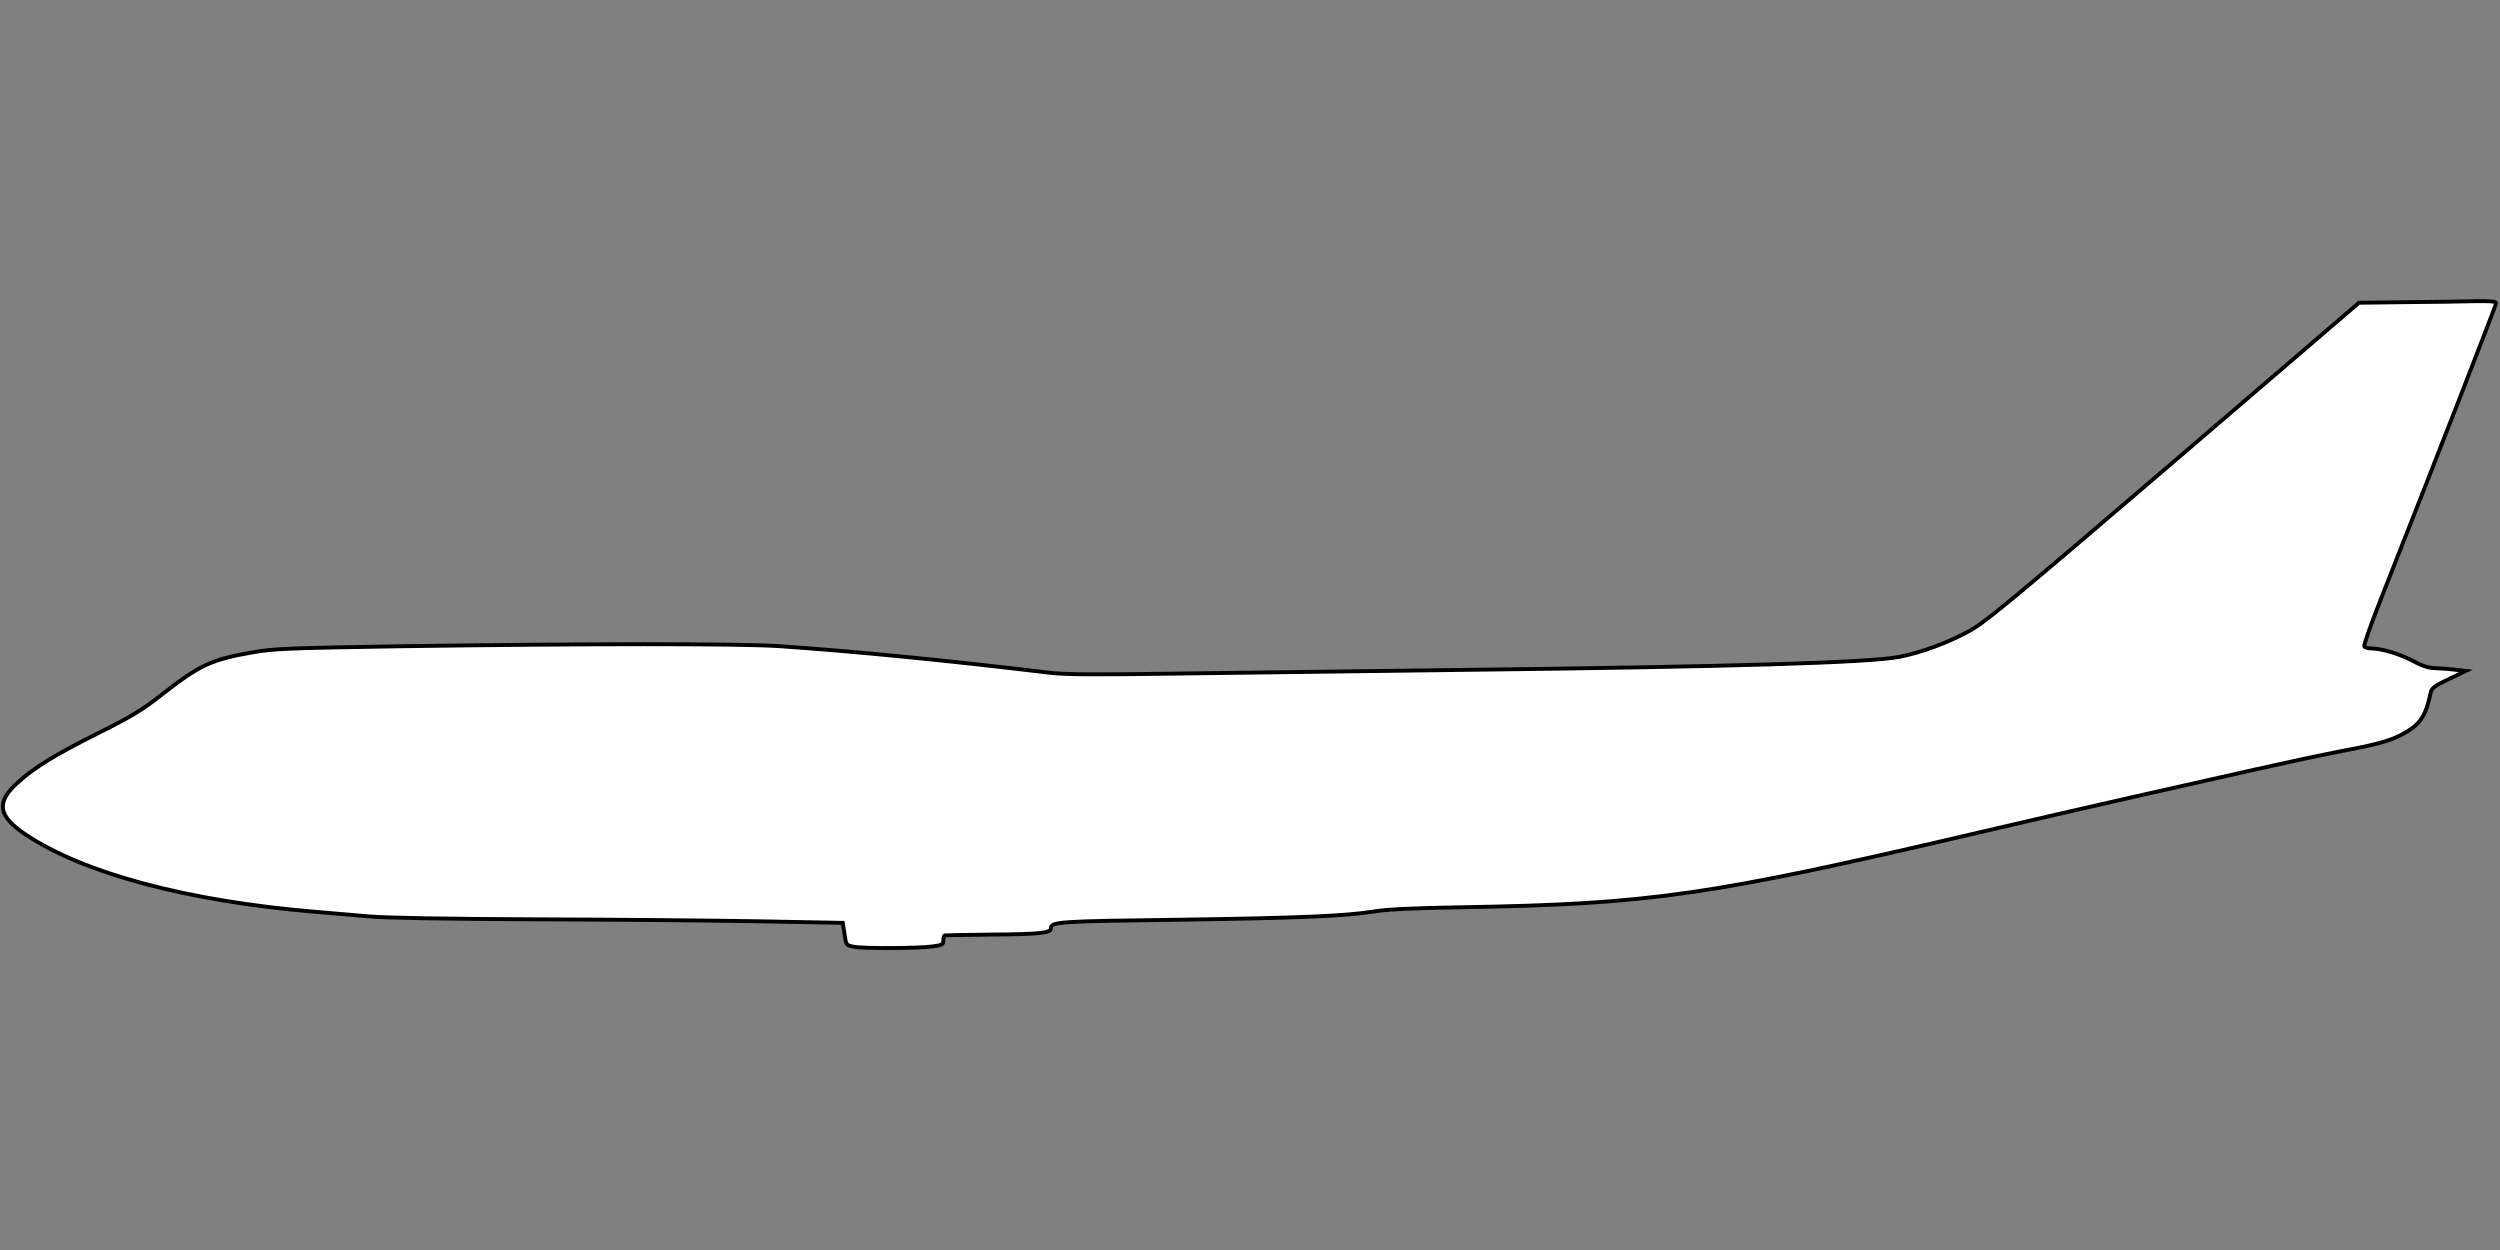 <?xml version="1.0" standalone="no"?>
<!DOCTYPE svg PUBLIC "-//W3C//DTD SVG 20010904//EN"
 "http://www.w3.org/TR/2001/REC-SVG-20010904/DTD/svg10.dtd">
<svg version="1.0" xmlns="http://www.w3.org/2000/svg"
 width="1280pt" height="640pt" viewBox="0 0 1280 640"
 preserveAspectRatio="xMidYMid meet">
<rect x="0" y="0" width="1280" height="640" fill="#808080" stroke="none"/>
<g transform="translate(0,640) scale(0.1,-0.1)"
fill="#FFFFFF" stroke="#000000" stroke-width="20">
<path d="M12322 4853 l-244 -3 -949 -814 c-820 -702 -962 -820 -1043 -865
-110 -61 -248 -112 -361 -134 -150 -30 -877 -51 -2245 -67 -520 -7 -1183 -15
-1475 -19 -406 -6 -554 -5 -635 5 -523 63 -1004 110 -1385 136 -205 13 -989
13 -1945 -1 -556 -9 -638 -12 -740 -30 -220 -38 -275 -64 -475 -220 -97 -76
-153 -110 -319 -193 -224 -112 -333 -179 -418 -257 -109 -100 -98 -169 42
-263 299 -200 830 -342 1490 -397 69 -6 190 -16 270 -23 91 -8 408 -13 855
-15 391 -1 904 -6 1140 -10 l430 -8 9 -57 c8 -56 9 -58 45 -65 45 -10 327 -9
404 1 52 7 57 10 57 32 0 13 3 24 8 25 4 1 113 2 242 4 243 2 300 8 300 31 0
35 37 37 655 45 627 9 857 19 1005 43 56 10 210 17 450 21 955 16 1263 60
2609 375 260 61 634 147 830 191 196 44 475 107 621 140 146 33 347 76 447 95
197 37 263 57 336 104 64 41 89 84 112 193 5 24 19 35 93 70 l87 42 -55 6
c-30 4 -76 7 -102 8 -34 1 -66 11 -110 35 -66 36 -164 66 -216 66 -17 0 -34 5
-37 10 -4 6 38 124 93 263 308 780 582 1485 582 1495 0 9 -30 11 -107 10 -60
-2 -218 -4 -351 -5z"/>
</g>
</svg>

